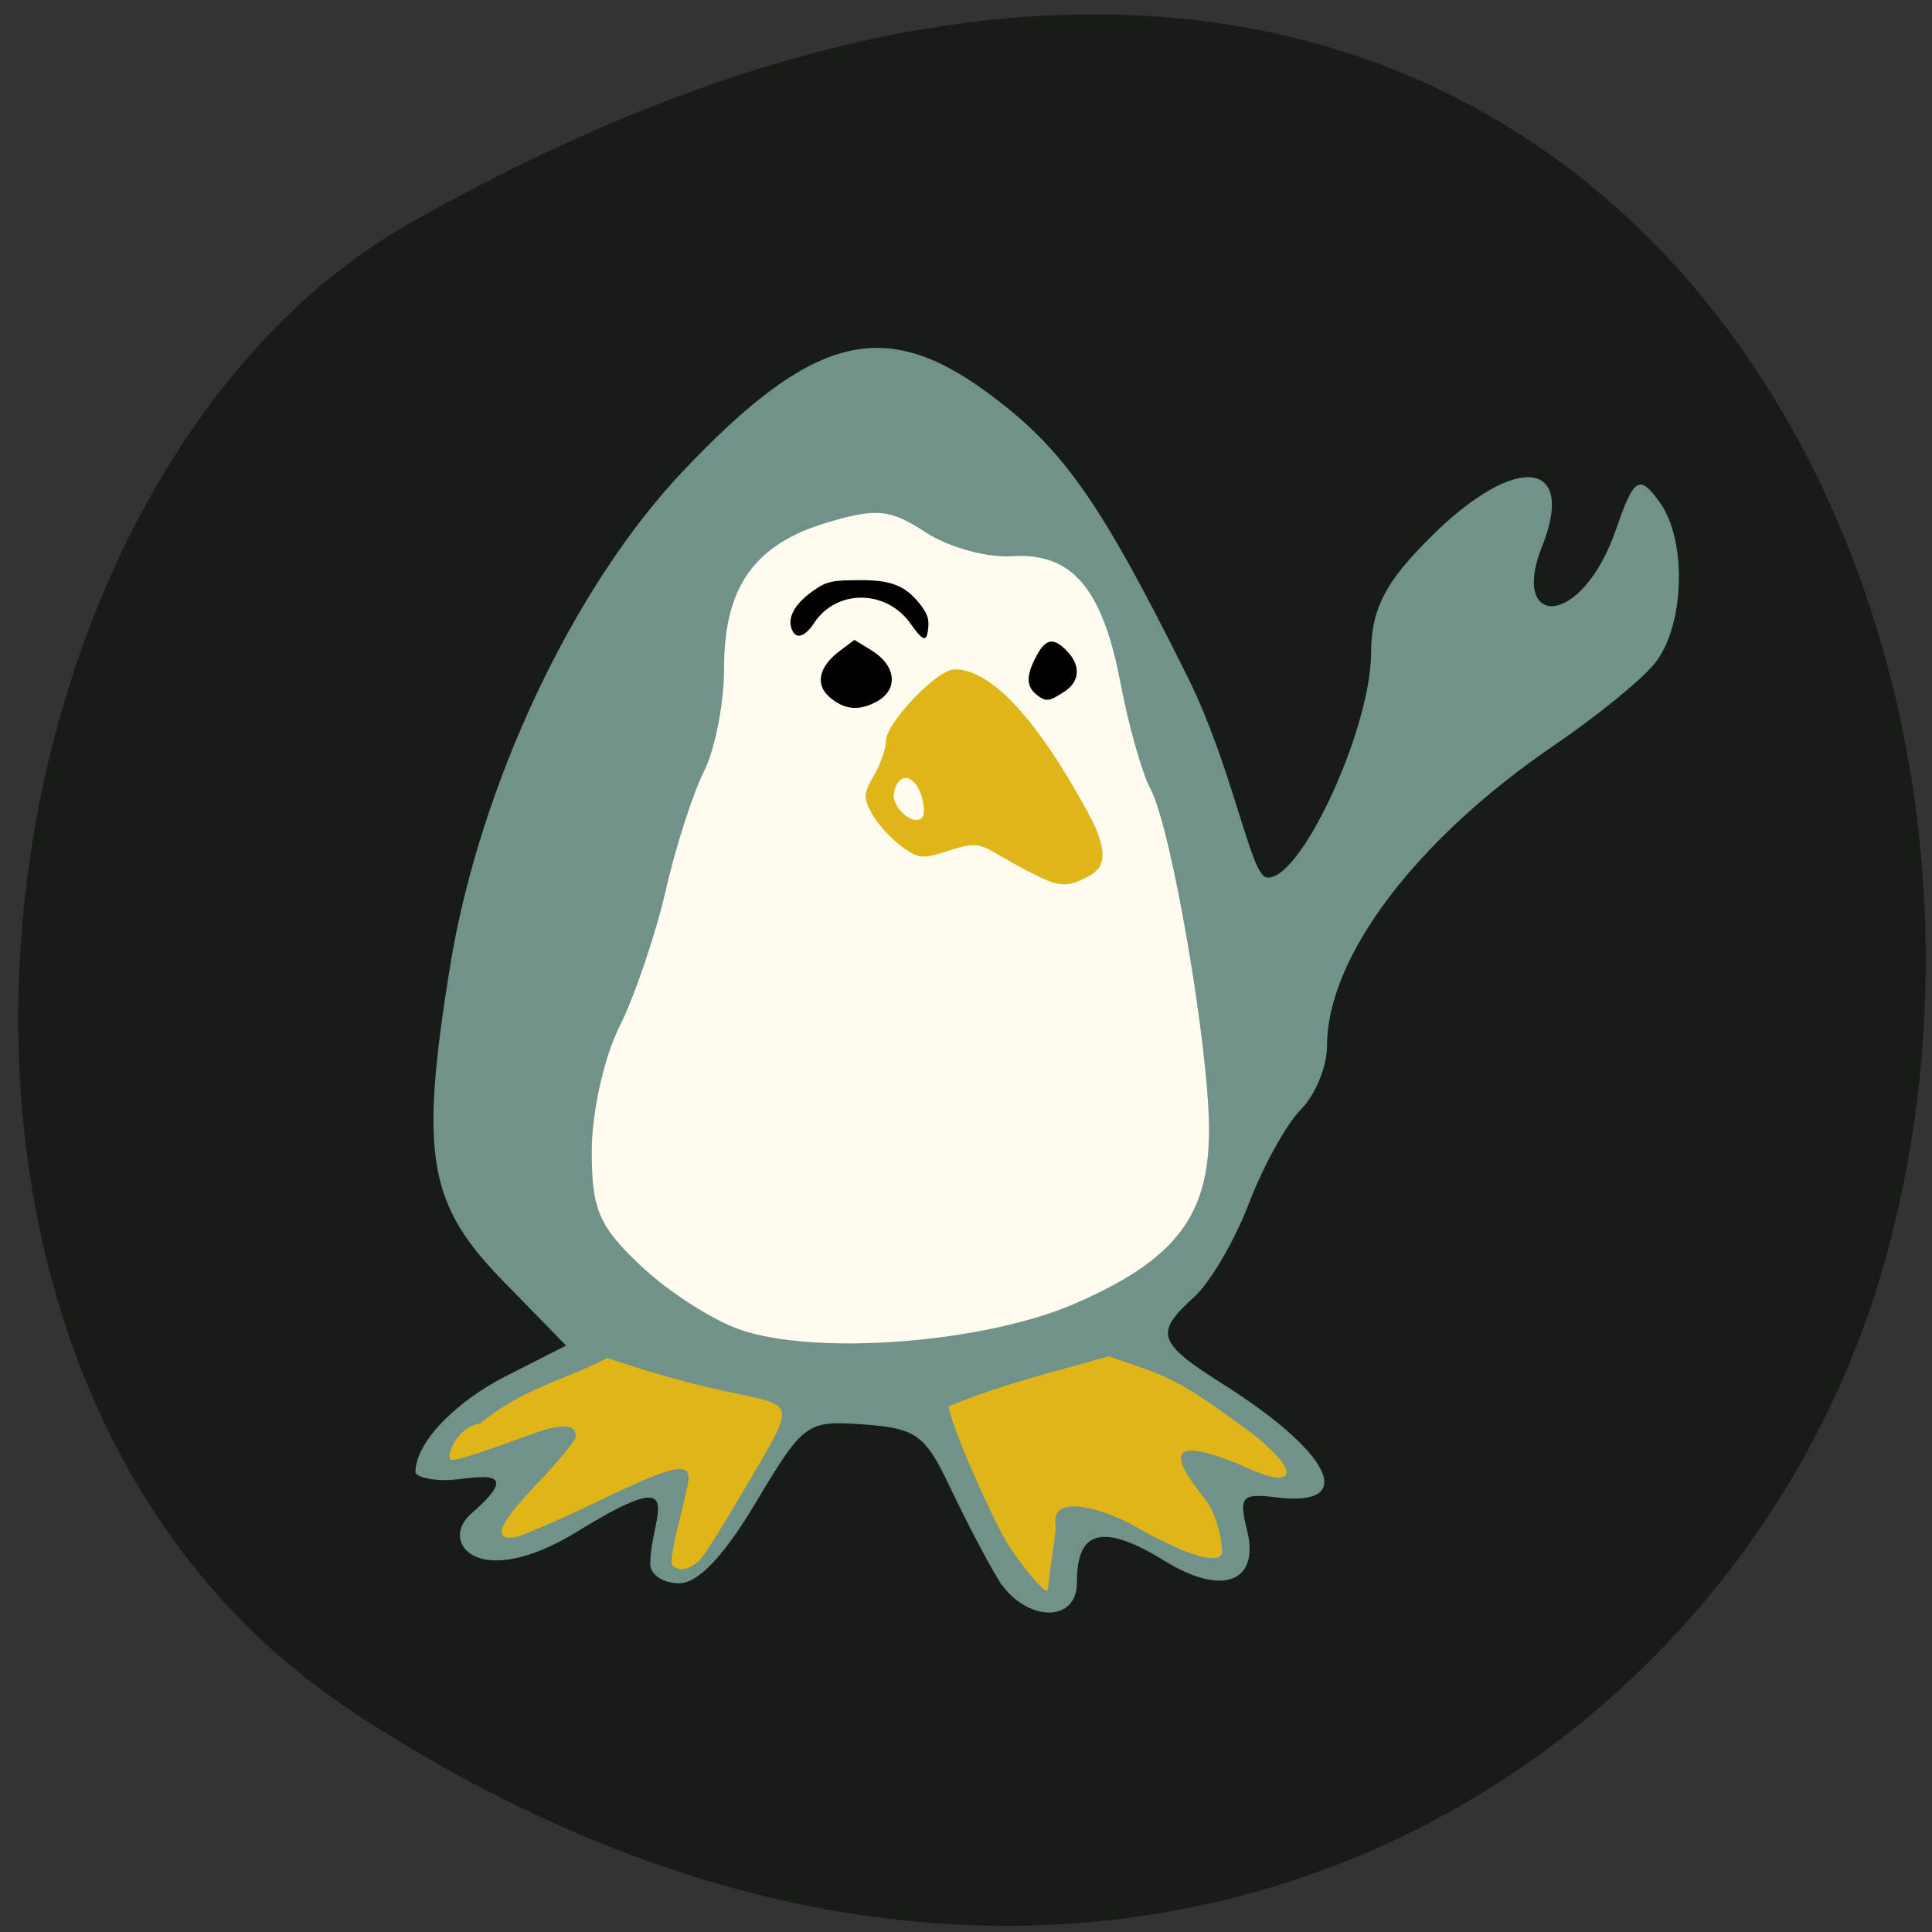 <svg xmlns="http://www.w3.org/2000/svg" viewBox="0 0 24 24"><rect x="0" y="0" width="24" height="24" fill="#333333" stroke="none"/><path d="m 4.391 21.273 c 8.926 5.844 17.06 1.129 18.988 -5.484 c 2.598 -8.895 -4.223 -20.973 -18.281 -13.02 c -5.586 3.164 -7.07 14.34 -0.707 18.5" fill="#181c17"/><path d="m 8.594 16.816 c -3.328 -2.832 -2.68 -8.789 1.016 -10.496 c 1.488 -0.664 3.063 -0.176 4.281 1.332 c 1.313 1.621 2.141 5.531 1.32 7.668 c -0.82 1.555 -5.109 2.074 -6.617 1.496" fill="#fffbef"/><path d="m 12.867 10.871 c -0.129 -0.063 -0.348 -0.184 -0.488 -0.266 c -0.223 -0.133 -0.289 -0.137 -0.602 -0.035 c -0.32 0.105 -0.367 0.098 -0.582 -0.059 c -0.125 -0.094 -0.289 -0.27 -0.359 -0.395 c -0.113 -0.203 -0.113 -0.254 0.023 -0.488 c 0.082 -0.141 0.148 -0.336 0.148 -0.43 c 0 -0.211 0.629 -0.883 0.852 -0.883 c 0.477 0 1.051 0.672 1.645 1.758 c 0.344 0.629 0.152 0.742 -0.012 0.828 c -0.227 0.121 -0.348 0.113 -0.625 -0.031 m -1.43 -1.016 c -0.098 -0.25 -0.285 -0.254 -0.332 -0.004 c -0.035 0.176 0.238 0.418 0.348 0.309 c 0.039 -0.039 0.031 -0.176 -0.016 -0.305" fill="#dfb517"/><path d="m 12.402 19.621 c -0.141 -0.227 -0.406 -0.738 -0.598 -1.141 c -0.309 -0.656 -0.422 -0.738 -1.074 -0.785 c -0.711 -0.051 -0.746 -0.023 -1.336 0.961 c -0.398 0.672 -0.723 1.012 -0.957 1.012 c -0.195 0 -0.355 -0.105 -0.359 -0.23 c -0.008 -0.594 0.539 -1.301 -0.898 -0.418 c -1.246 0.77 -1.734 0.133 -1.324 -0.219 c 0.734 -0.637 -0.035 -0.414 -0.32 -0.414 c -0.207 0 -0.375 -0.047 -0.375 -0.102 c 0 -0.355 0.48 -0.863 1.125 -1.191 l 0.746 -0.379 l -0.766 -0.785 c -0.953 -0.969 -1.055 -1.574 -0.676 -3.922 c 0.367 -2.246 1.523 -4.707 2.895 -6.156 c 1.59 -1.68 2.48 -1.918 3.746 -1 c 0.965 0.699 1.418 1.34 2.523 3.559 c 0.563 1.137 0.777 2.449 0.977 2.488 c 0.41 0.078 1.293 -1.824 1.301 -2.777 c 0 -0.508 0.148 -0.832 0.598 -1.305 c 1.156 -1.227 1.973 -1.137 1.523 -0.02 c -0.395 0.992 0.488 1.035 0.926 -0.23 c 0.223 -0.66 0.297 -0.66 0.535 -0.332 c 0.352 0.477 0.313 1.57 -0.07 2.02 c -0.172 0.207 -0.723 0.652 -1.227 0.996 c -1.723 1.172 -2.832 2.637 -2.832 3.742 c 0 0.254 -0.145 0.609 -0.324 0.789 c -0.18 0.18 -0.469 0.703 -0.645 1.164 c -0.176 0.461 -0.484 0.988 -0.68 1.164 c -0.496 0.449 -0.461 0.566 0.34 1.074 c 1.367 0.859 1.695 1.539 0.691 1.418 c -0.445 -0.055 -0.48 -0.016 -0.375 0.41 c 0.156 0.621 -0.285 0.832 -1.016 0.383 c -0.918 -0.57 -1.098 -0.254 -1.098 0.266 c 0 0.512 -0.648 0.488 -0.977 -0.039 m 0.938 -3.422 c 1.262 -0.547 1.684 -1.094 1.68 -2.176 c -0.004 -1.035 -0.469 -3.742 -0.727 -4.223 c -0.105 -0.195 -0.27 -0.781 -0.371 -1.305 c -0.223 -1.187 -0.605 -1.637 -1.352 -1.586 c -0.309 0.02 -0.789 -0.113 -1.07 -0.297 c -0.441 -0.289 -0.609 -0.305 -1.227 -0.121 c -0.902 0.27 -1.277 0.801 -1.277 1.805 c 0 0.438 -0.113 1.016 -0.25 1.285 c -0.137 0.273 -0.355 0.945 -0.48 1.5 c -0.129 0.551 -0.387 1.309 -0.574 1.68 c -0.188 0.375 -0.34 1.063 -0.34 1.531 c 0 0.734 0.086 0.938 0.617 1.438 c 0.34 0.32 0.895 0.676 1.234 0.789 c 0.953 0.324 3.02 0.16 4.137 -0.32" fill="#70928b"/><path d="m 10.305 8.66 c -0.184 -0.16 -0.133 -0.383 0.137 -0.582 l 0.172 -0.129 l 0.211 0.129 c 0.305 0.188 0.34 0.48 0.074 0.633 c -0.223 0.125 -0.41 0.109 -0.594 -0.051"/><path d="m 12.867 8.621 c -0.117 -0.098 -0.117 -0.227 -0.008 -0.441 c 0.121 -0.242 0.215 -0.27 0.379 -0.109 c 0.191 0.184 0.184 0.395 -0.02 0.523 c -0.191 0.125 -0.227 0.129 -0.352 0.027"/><path d="m 11.313 7.75 c -0.301 -0.43 -0.922 -0.434 -1.199 -0.012 c -0.125 0.188 -0.238 0.211 -0.285 0.059 c -0.043 -0.145 0.059 -0.313 0.289 -0.469 c 0.148 -0.105 0.23 -0.121 0.551 -0.121 c 0.41 -0.004 0.586 0.07 0.773 0.316 c 0.074 0.098 0.098 0.16 0.09 0.262 c -0.016 0.199 -0.059 0.191 -0.219 -0.035"/><g fill="#dfb517"><path d="m 12.539 19.215 c -0.203 -0.316 -0.754 -1.57 -0.754 -1.746 c 0.68 -0.277 1.23 -0.406 1.988 -0.621 l 0.438 0.152 c 0.383 0.133 0.637 0.285 1.324 0.793 c 0.242 0.18 0.449 0.406 0.449 0.488 c 0 0.125 -0.203 0.094 -0.609 -0.098 c -1.02 -0.414 -0.719 0.047 -0.41 0.434 c 0.188 0.234 0.227 0.645 0.215 0.68 c -0.051 0.148 -0.469 0.016 -1.129 -0.363 c -0.285 -0.156 -0.984 -0.406 -0.941 -0.004 c 0.023 0.07 -0.074 0.555 -0.09 0.805 c -0.008 0.137 -0.367 -0.352 -0.48 -0.52"/><path d="m 8.348 19.434 c -0.02 -0.031 0.02 -0.27 0.086 -0.523 c 0.066 -0.258 0.121 -0.504 0.121 -0.551 c 0 -0.203 -0.238 -0.141 -1.117 0.285 c -0.496 0.238 -0.969 0.445 -1.047 0.453 c -0.281 0.031 -0.195 -0.168 0.289 -0.676 c 0.258 -0.27 0.473 -0.531 0.473 -0.578 c 0 -0.152 -0.168 -0.164 -0.516 -0.039 c -0.777 0.281 -1.012 0.355 -1.043 0.324 c -0.051 -0.047 0.082 -0.402 0.367 -0.445 c 0.539 -0.438 1.043 -0.539 1.582 -0.813 l 0.457 0.145 c 0.254 0.082 0.715 0.203 1.031 0.27 c 0.867 0.184 0.852 0.121 0.281 1.105 c -0.27 0.461 -0.539 0.898 -0.605 0.973 c -0.121 0.137 -0.297 0.172 -0.359 0.07"/></g></svg>
